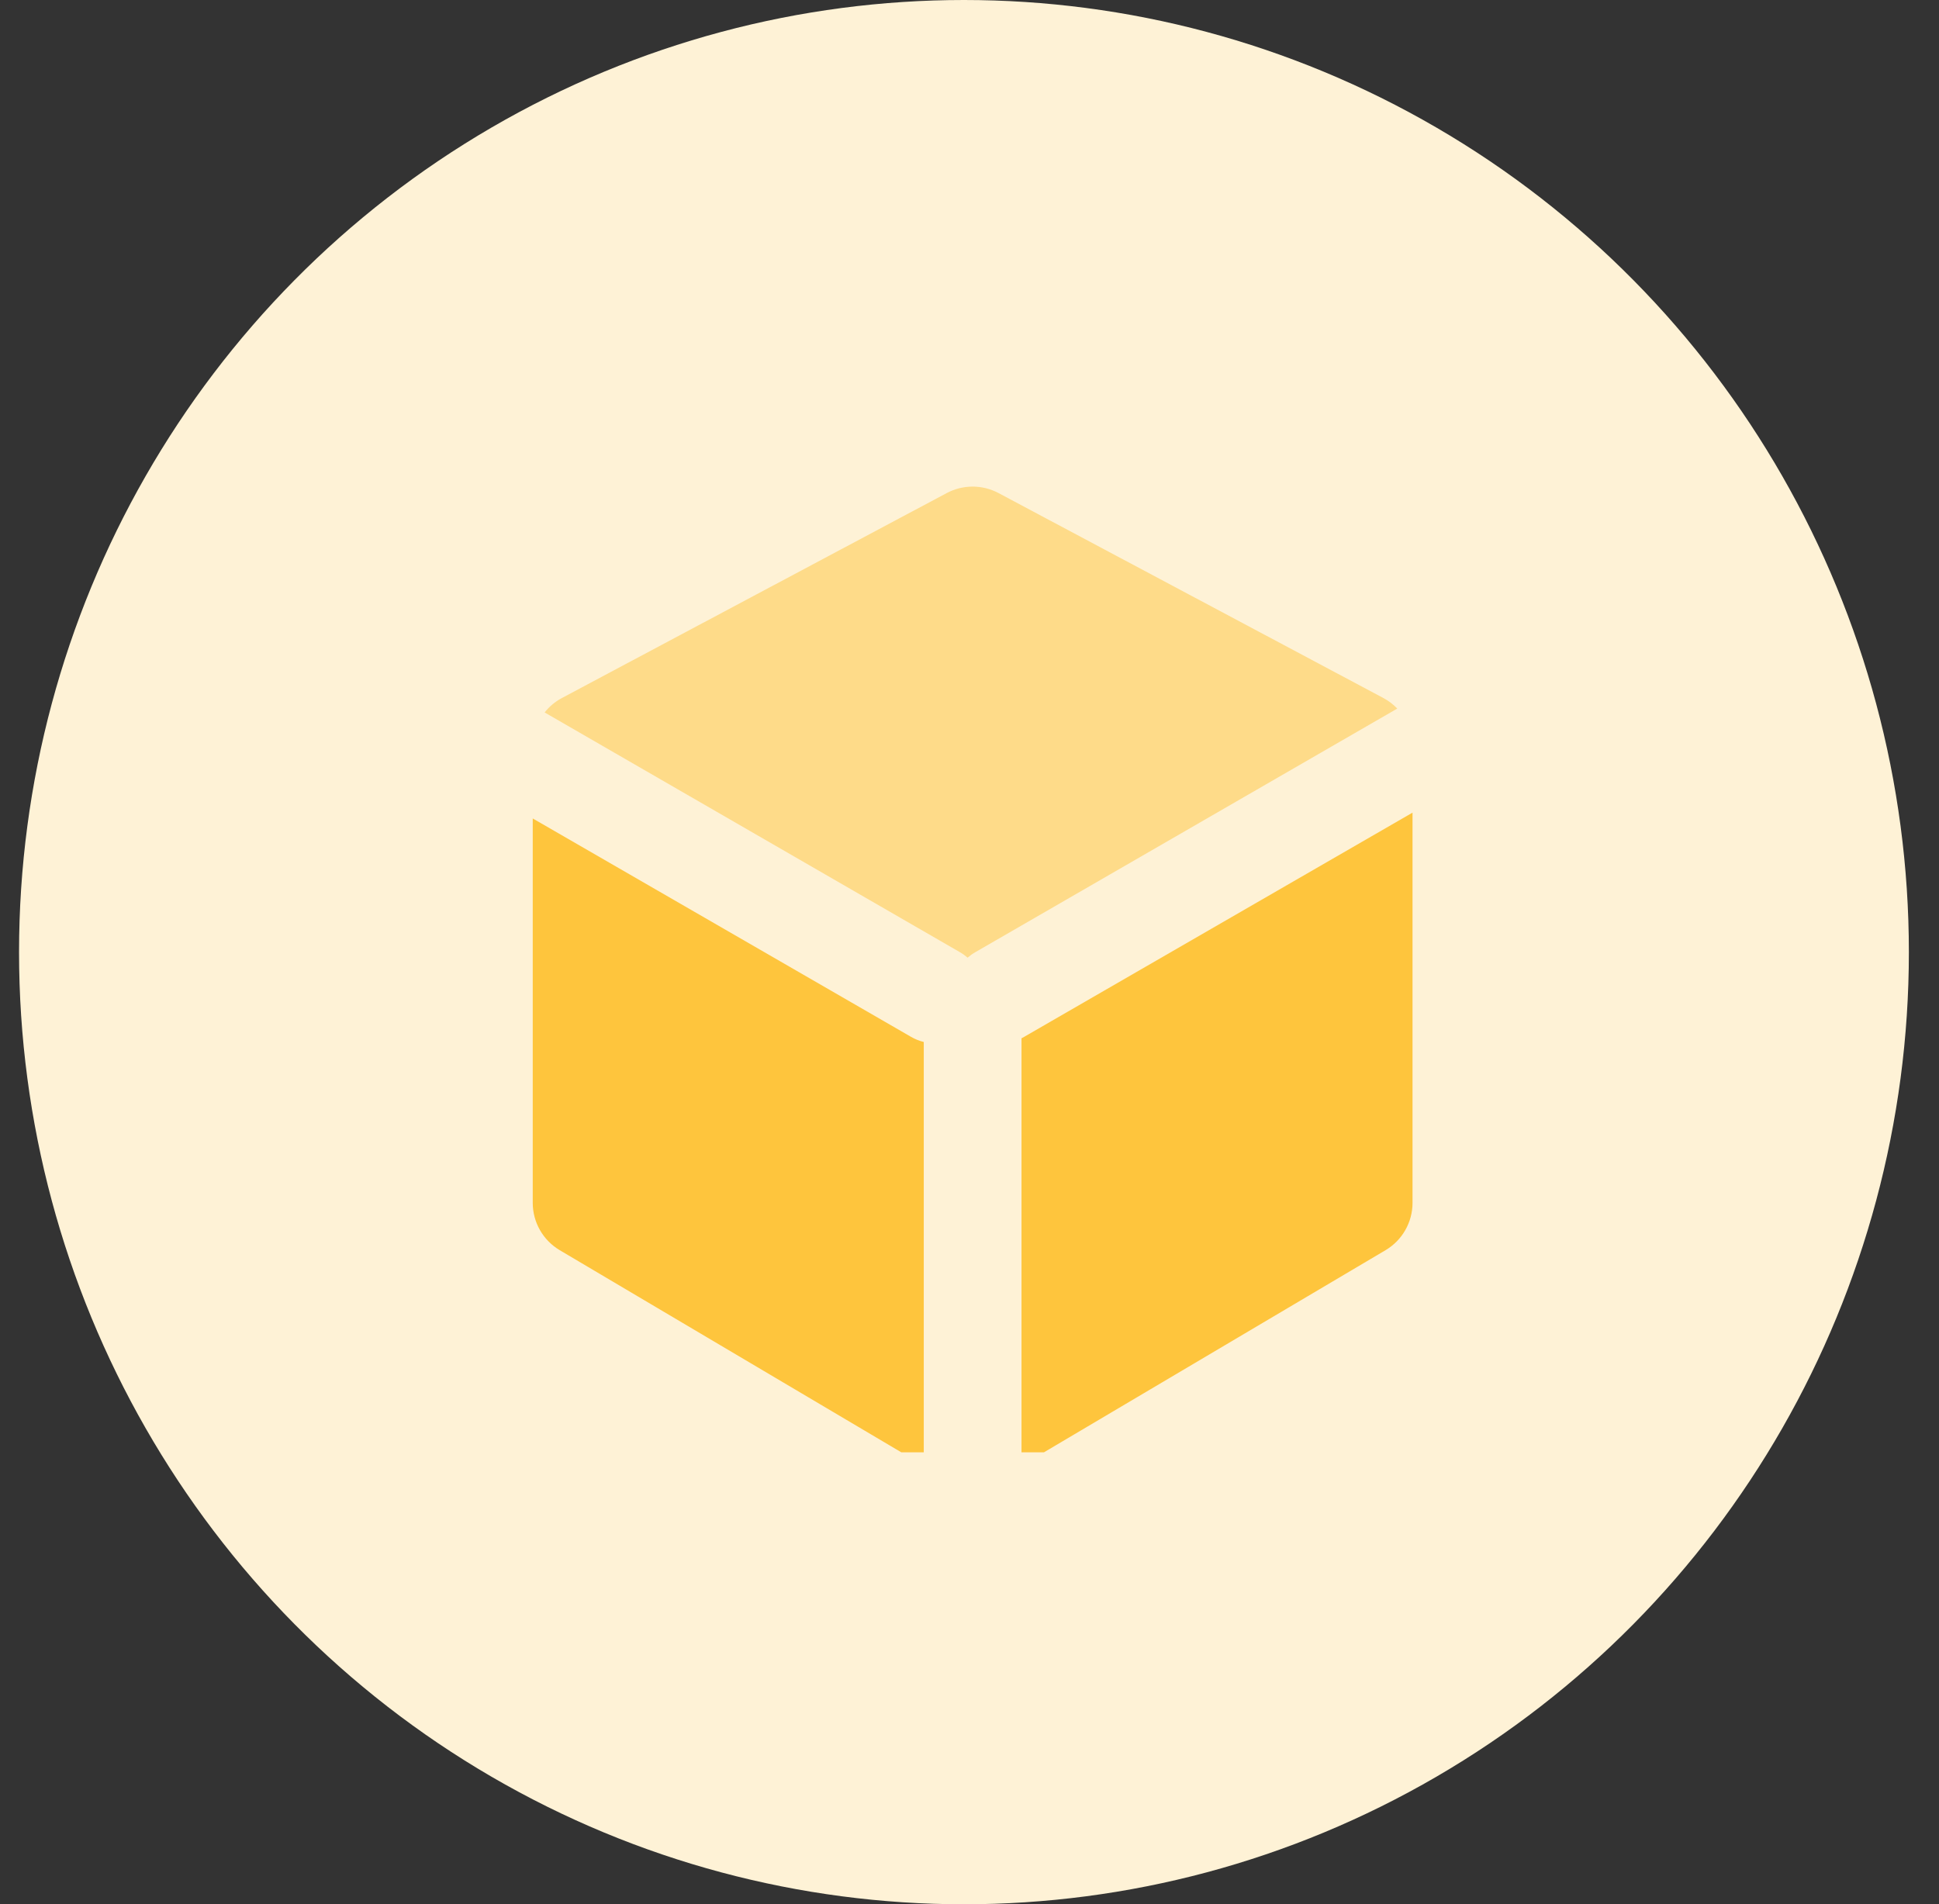 <svg width="56" height="55" viewBox="0 0 56 55" fill="none" xmlns="http://www.w3.org/2000/svg">
<rect x="0" y="0" width="56" height="55" fill="#333333" stroke="none"/>
<ellipse cx="27.84" cy="27.5" rx="27.29" ry="27.5" fill="#FEF2D6"/>
<g clip-path="url(#clip0_634_4442)">
<path fill-rule="evenodd" clip-rule="evenodd" d="M15.386 23.639L26.312 29.947C26.43 30.015 26.553 30.064 26.679 30.095V42.33L16.165 36.108C15.682 35.822 15.386 35.302 15.386 34.741V23.639ZM40.795 23.471V34.741C40.795 35.302 40.499 35.822 40.016 36.108L29.502 42.33V29.988C29.527 29.975 29.553 29.961 29.578 29.947L40.795 23.471Z" fill="#FEC53D"/>
<path opacity="0.499" fill-rule="evenodd" clip-rule="evenodd" d="M15.729 20.577C15.863 20.408 16.031 20.266 16.227 20.161L27.344 14.24C27.811 13.992 28.37 13.992 28.837 14.24L39.954 20.161C40.105 20.242 40.24 20.345 40.355 20.465L28.167 27.502C28.087 27.548 28.013 27.601 27.945 27.66C27.878 27.601 27.804 27.548 27.724 27.502L15.729 20.577Z" fill="#FEC53D"/>
</g>
<defs>
<clipPath id="clip0_634_4442">
<rect width="27.893" height="27.893" fill="white" transform="translate(14.39 14.054)"/>
</clipPath>
</defs>
</svg>
